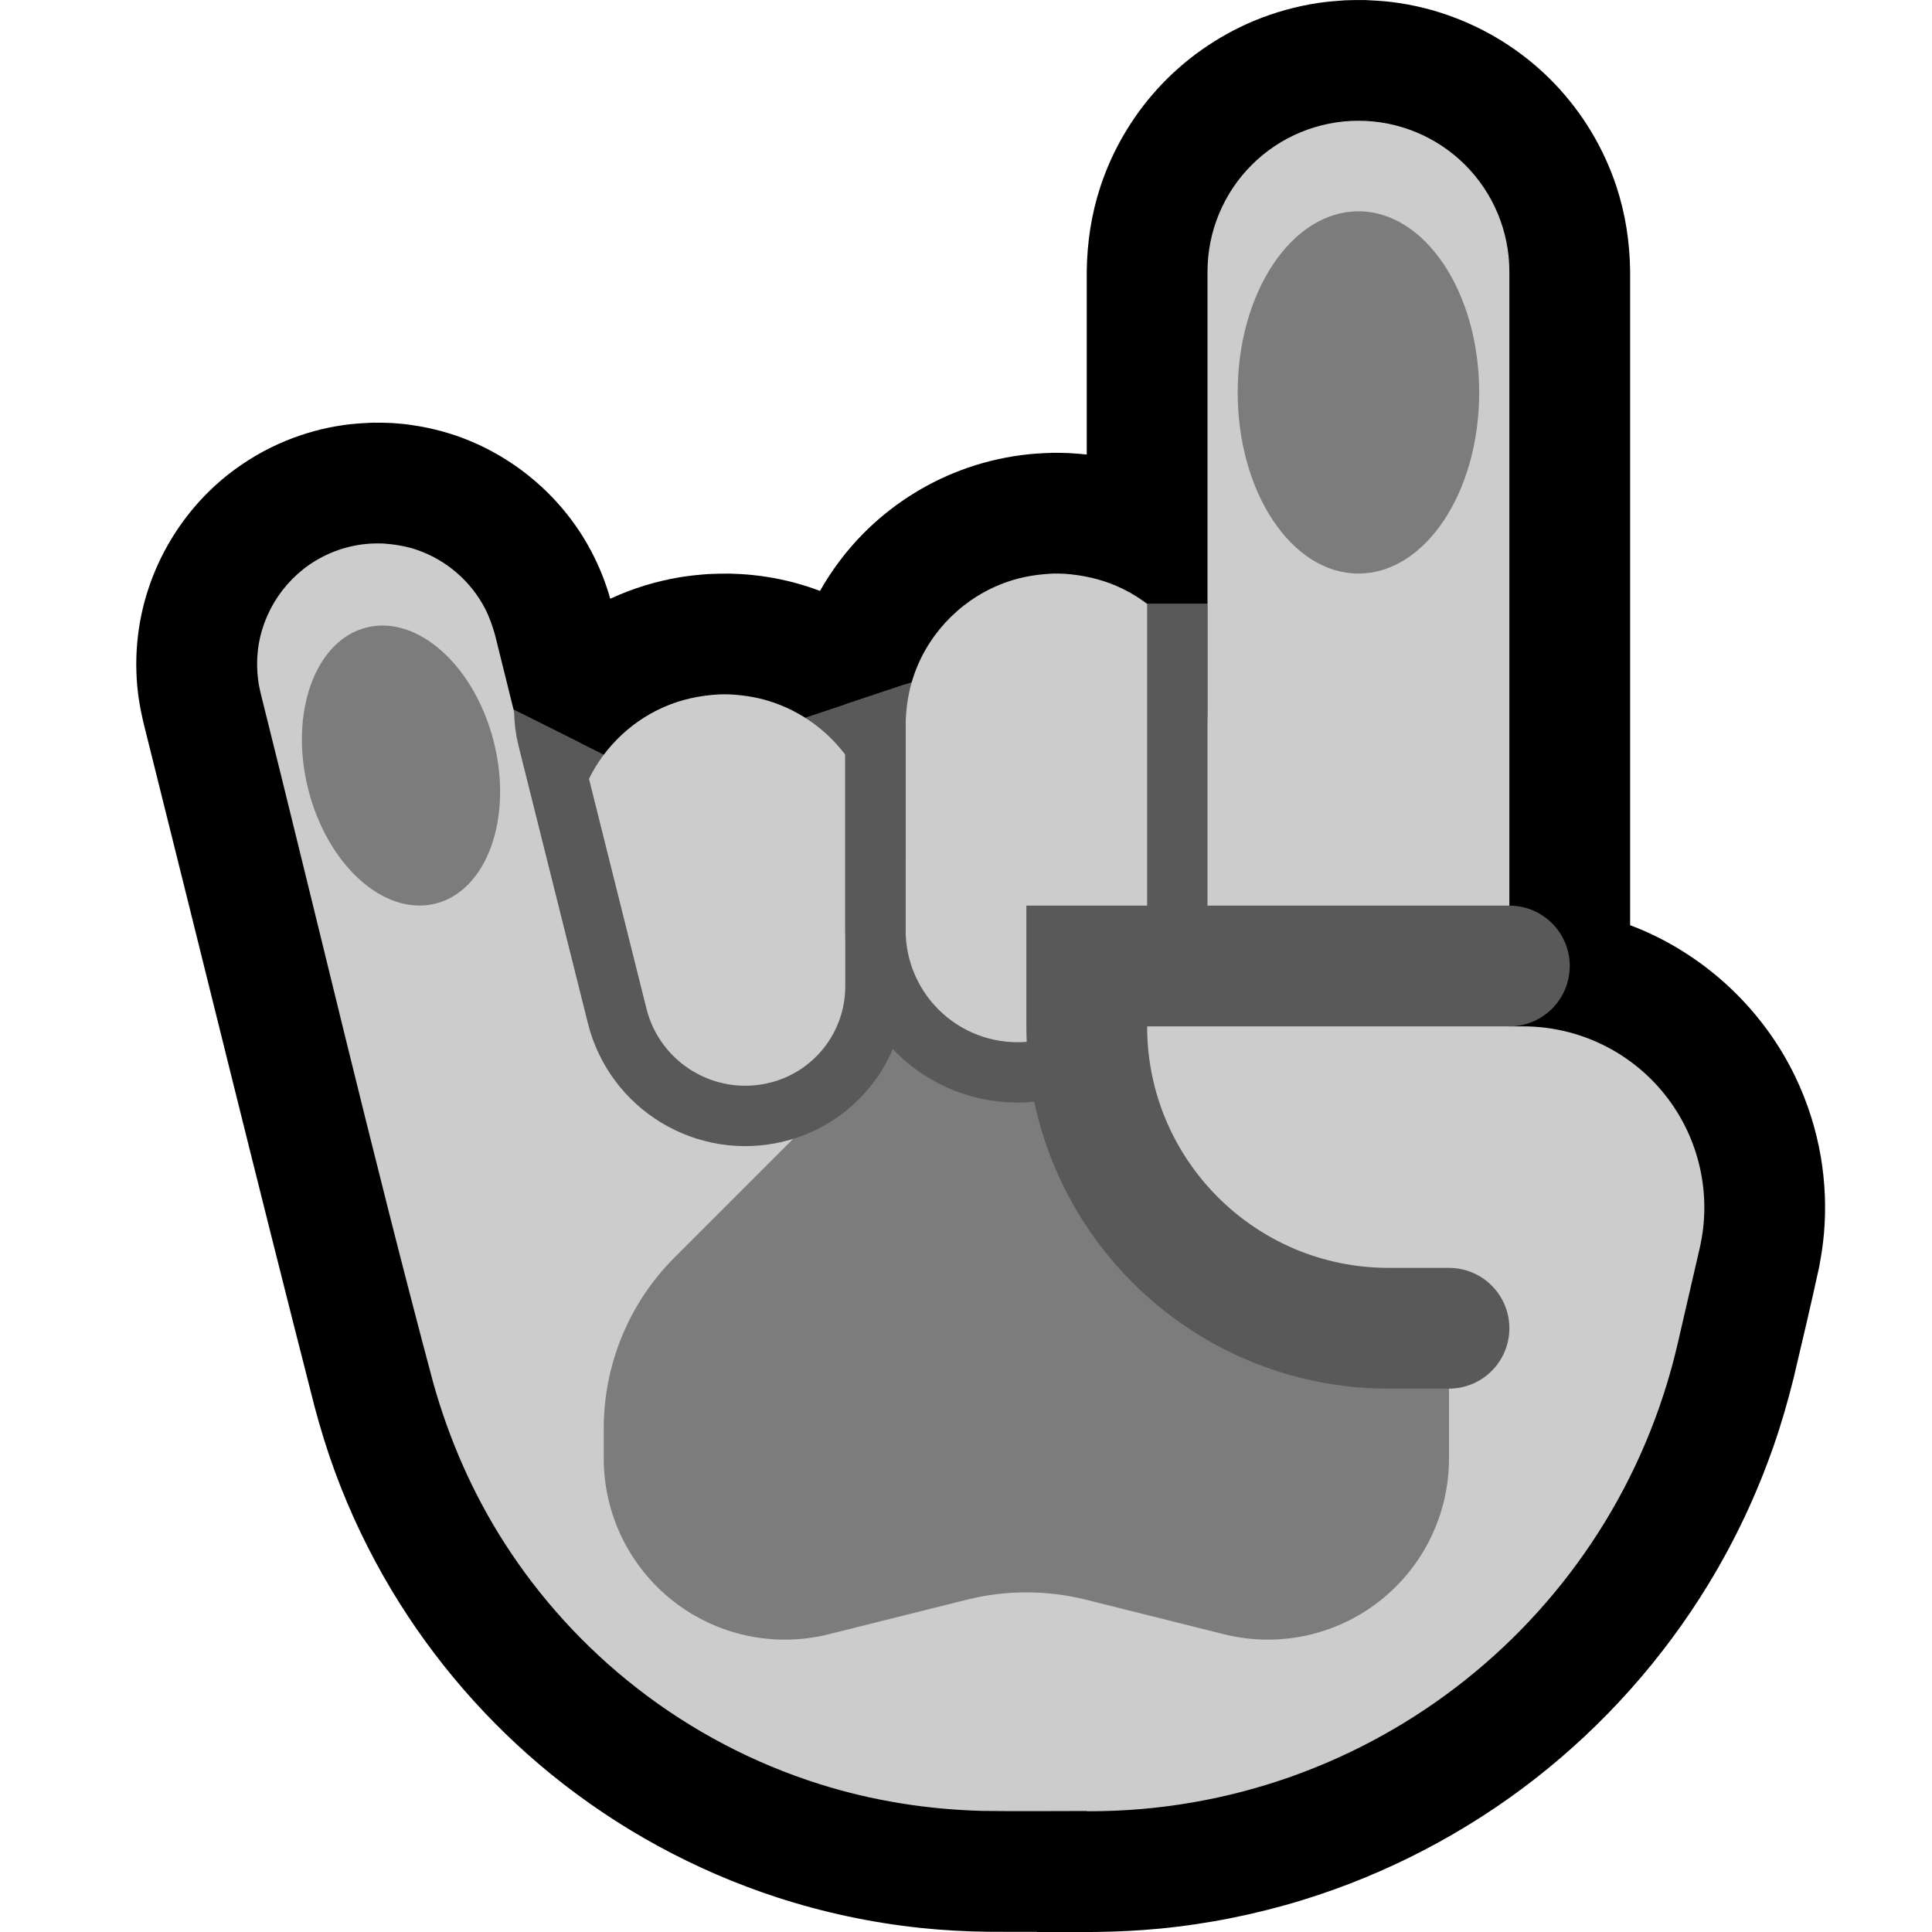 <svg clip-rule="evenodd" fill-rule="evenodd" stroke-linecap="round" stroke-miterlimit="1.5" viewBox="0 0 32 32" xmlns="http://www.w3.org/2000/svg" xmlns:xlink="http://www.w3.org/1999/xlink"><clipPath id="a"><path clip-rule="evenodd" d="m7 11 4 2 2-1 3-1 2-1h3v10h-14z"/></clipPath><path d="m0 0h32v32h-32z" fill="none"/><path d="m18 7.528v-3.04c.006-.477.078-.948.228-1.402.196-.593.517-1.143.936-1.606.446-.493 1-.883 1.614-1.138.339-.14.695-.239 1.057-.293.147-.022.294-.034.442-.044.112-.004.223-.005.335-.004.148.006.295.015.443.033.364.045.723.135 1.065.268.619.239 1.183.615 1.64 1.096.457.48.804 1.06 1.012 1.688.15.454.222.925.228 1.402v10.836c.049.019.098.038.147.058 1.131.47 2.065 1.357 2.593 2.461.201.42.342.868.42 1.326.069.415.087.837.051 1.256-.016.188-.045.374-.08.56-.133.615-.279 1.228-.423 1.84-.094.378-.201.751-.329 1.118-.278.8-.64 1.57-1.08 2.293-.755 1.24-1.736 2.34-2.881 3.232-1.146.892-2.454 1.574-3.842 2.002-.77.237-1.564.396-2.365.474-.345.033-.69.05-1.036.055l-.125.001h-.878l-.003-.003c-.271.001-.543.001-.814-.001-.372-.005-.743-.025-1.112-.064-.806-.085-1.603-.255-2.374-.506-1.359-.443-2.634-1.138-3.743-2.04-1.048-.853-1.946-1.889-2.64-3.048-.376-.627-.692-1.289-.943-1.975-.128-.348-.236-.703-.332-1.062-.965-3.772-1.89-7.554-2.835-11.331-.036-.159-.069-.318-.089-.481-.04-.324-.04-.652 0-.976.126-1.032.663-1.991 1.475-2.64.298-.237.629-.432.982-.576.302-.123.619-.21.943-.256.162-.024.324-.033.487-.04.163 0 .163 0 .326.006.145.012.181.013.325.034.215.03.428.079.636.144.938.297 1.748.942 2.246 1.791.137.234.251.483.338.74.032.092.045.139.062.201l.012-.005c.362-.167.747-.285 1.141-.351.158-.026.317-.042.476-.053.12-.006.24-.008.36-.007.12.004.239.01.358.022.318.032.633.098.936.197.065.021.129.044.192.067.195-.344.435-.664.713-.946.456-.462 1.011-.823 1.619-1.052.323-.122.661-.206 1.004-.251.172-.023.344-.033.517-.038.13 0 .129 0 .259.004.103.006.204.013.306.024z"/><path d="m7 11 4 2 2-1 3-1 2-1h3v10h-14z" fill="#595959"/><path d="m20 12.005v-7.505c0-.663.263-1.299.732-1.768s1.105-.732 1.768-.732 1.299.263 1.768.732.732 1.105.732 1.768v10.5l-1 1 1 1h.229c.914 0 1.778.417 2.348 1.132.569.716.781 1.652.575 2.543-.116.502-.238 1.032-.363 1.574-1.047 4.537-5.088 7.751-9.744 7.751h-.045l.002-.004h-.002c-.575 0-1.155.007-1.733-.002-.912-.024-1.816-.168-2.687-.442-1.098-.345-2.132-.889-3.039-1.598-.855-.667-1.596-1.479-2.182-2.392-.529-.824-.923-1.725-1.186-2.668-1.011-3.788-1.904-7.606-2.855-11.409-.022-.101-.03-.126-.043-.228-.02-.154-.022-.31-.006-.465.069-.663.477-1.261 1.07-1.568.172-.089.357-.153.548-.189.101-.019.128-.02.23-.03.117-.005.117-.005.233-.003.195.015.384.045.569.11.479.168.882.518 1.115.968.072.14.122.284.165.435.54 2.159 1.06 4.324 1.595 6.485h.37c-.195-.798-.39-1.597-.589-2.394-.068-.291-.093-.587-.059-.885.026-.237.087-.47.179-.689.243-.579.705-1.053 1.278-1.311.301-.136.621-.204.95-.22.09-.001.089-.001.179.001.208.012.413.043.614.103.573.171 1.073.549 1.394 1.054.128.202.222.42.292.648.201.745.394 1.492.583 2.24.007-1.182.015-2.365.015-3.547.006-.293.05-.579.151-.855.256-.705.83-1.268 1.54-1.51.246-.085.5-.124.76-.135.097 0 .097 0 .194.004.292.023.575.084.845.2.628.271 1.125.799 1.359 1.441.089.245.134.498.149.758z" fill="#ccc"/><path d="m17 18h2v-.806c.3.172.579.385.828.634 1.943 1.943 4.172 4.172 4.172 4.172v2.158c0 .923-.426 1.796-1.154 2.364-.728.569-1.677.77-2.574.546-.917-.229-1.782-.445-2.294-.574-.318-.079-.643-.119-.97-.119-.005 0-.011 0-.016 0-.327 0-.652.04-.97.119-.512.129-1.377.345-2.294.574-.897.224-1.846.023-2.574-.546-.728-.568-1.154-1.441-1.154-2.364 0-.172 0-.34 0-.501 0-1.061.421-2.078 1.172-2.829.819-.819 1.951-1.951 3-3 .299-.299.642-.547 1.014-.735z" fill="#7c7c7c"/><path d="m7 11 4 2 2-1 3-1 2-1h3v10h-14z" fill="none"/><g clip-path="url(#a)" fill="none" stroke="#595959"><path d="m9.015 11v.754c0 .163.02.326.06.485.179.717.726 2.905 1.147 4.587.292 1.168 1.473 1.881 2.643 1.594h.001c.959-.235 1.634-1.095 1.634-2.082 0-2.347 0-6.318 0-6.318"/><path d="m19.5 7v8.378c0 1.206-.911 2.217-2.111 2.341-.096.011-.194.021-.291.031-.664.069-1.325-.147-1.82-.593-.495-.447-.778-1.082-.778-1.749 0-2.334 0-5.388 0-5.388"/></g><path d="m6.072 10.393c.849-.212 1.795.641 2.109 1.903.315 1.262-.119 2.459-.969 2.671s-1.795-.641-2.109-1.903c-.315-1.262.119-2.459.969-2.671z" fill="#7c7c7c"/><path d="m25 16h-7v1c0 2.761 2.239 5 5 5h1" fill="#ccc" stroke="#595959" stroke-linecap="butt" stroke-width="2"/><ellipse cx="22.5" cy="6.5" fill="#7c7c7c" rx="2" ry="3"/></svg>